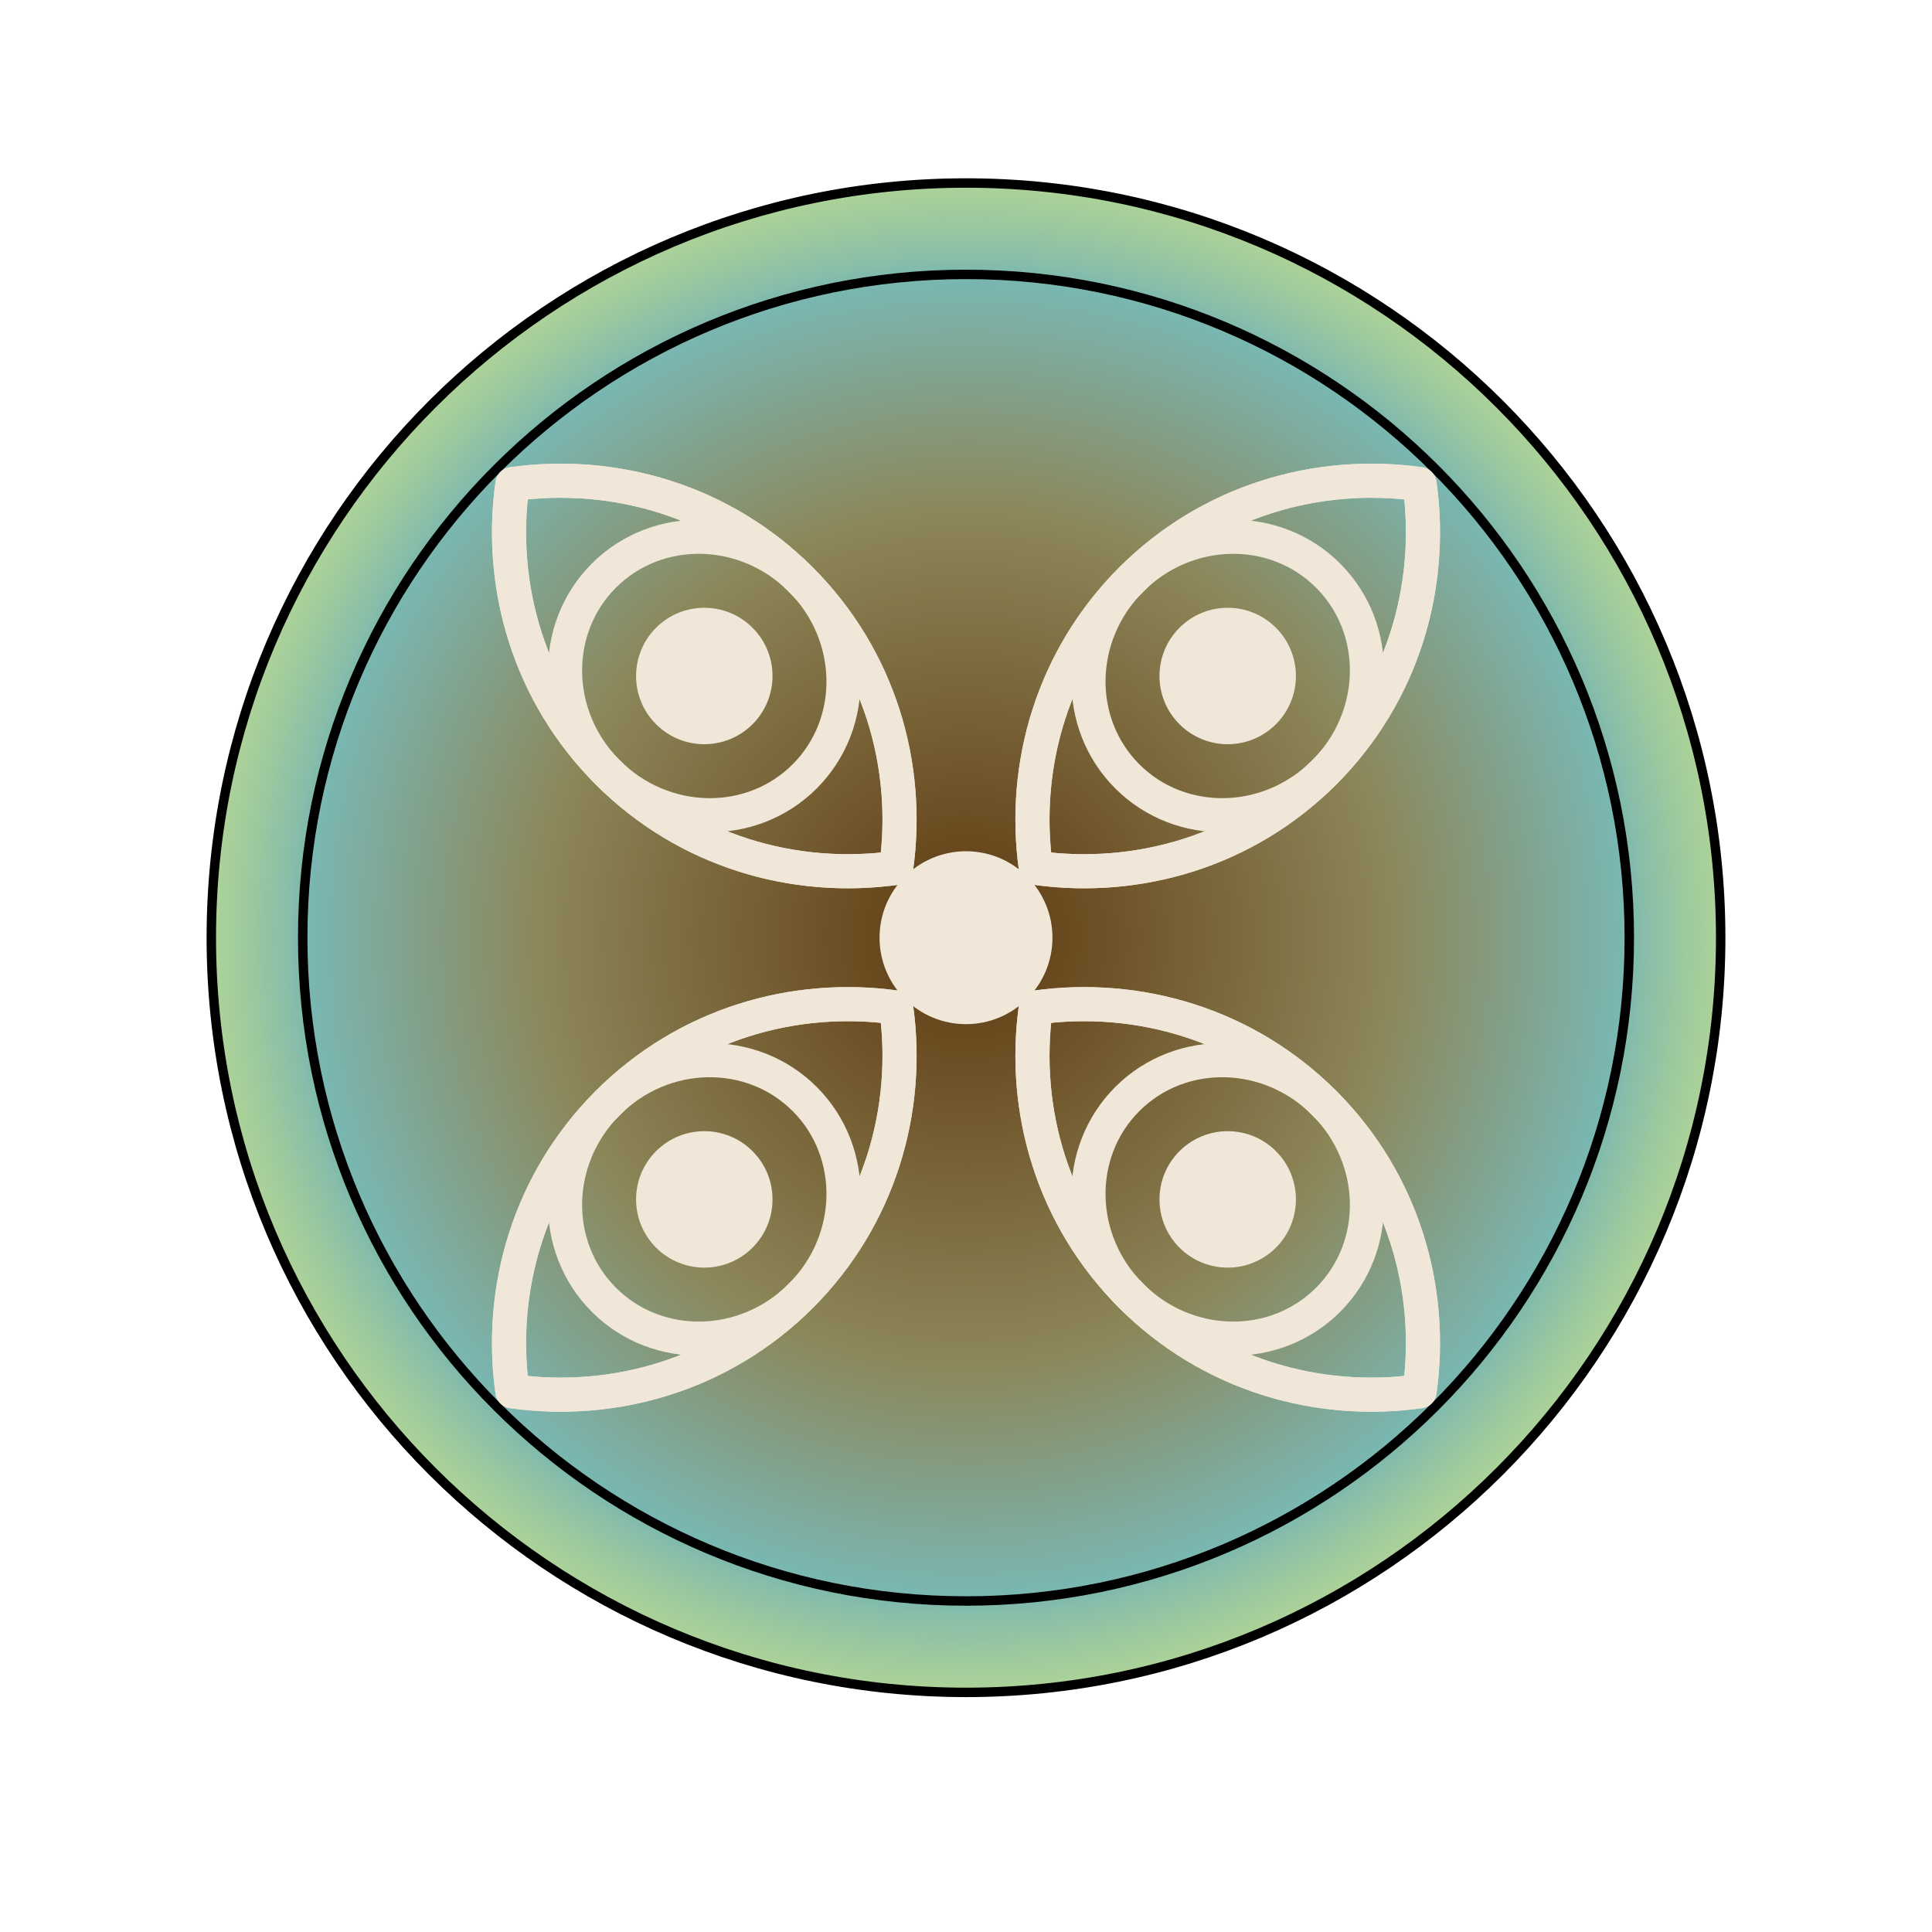<?xml version="1.0" encoding="UTF-8" standalone="no"?>
<!DOCTYPE svg PUBLIC "-//W3C//DTD SVG 1.1//EN" "http://www.w3.org/Graphics/SVG/1.1/DTD/svg11.dtd">
<!-- Created with Vectornator (http://vectornator.io/) -->
<svg height="655.36px" stroke-miterlimit="10" style="fill-rule:nonzero;clip-rule:evenodd;stroke-linecap:round;stroke-linejoin:round;" version="1.1" viewBox="0 0 655.36 655.36" width="655.36px" xml:space="preserve" xmlns="http://www.w3.org/2000/svg" xmlns:xlink="http://www.w3.org/1999/xlink">
<defs>
<radialGradient cx="0" cy="0" gradientTransform="matrix(256 0 0 256 327.68 318.08)" gradientUnits="userSpaceOnUse" id="RadialGradient" r="1">
<stop offset="0" stop-color="#5f380e"/>
<stop offset="0.56" stop-color="#8c8659"/>
<stop offset="0.867" stop-color="#7ab6b1"/>
<stop offset="1" stop-color="#98c77c" stop-opacity="0.786"/>
<stop offset="1" stop-color="#7ab6b1" stop-opacity="0"/>
</radialGradient>
</defs>
<g id="Layer-1_2">
<path d="M71.68 318.08C71.68 176.693 186.293 62.08 327.68 62.08C469.067 62.08 583.68 176.693 583.68 318.08C583.68 459.467 469.067 574.08 327.68 574.08C186.293 574.08 71.68 459.467 71.68 318.08Z" fill="url(#RadialGradient)" fill-rule="nonzero" opacity="1" stroke="#000000" stroke-linecap="butt" stroke-linejoin="round" stroke-width="3.2"/>
<path d="M102.68 318.08C102.68 193.816 203.416 93.08 327.68 93.08C451.944 93.08 552.68 193.816 552.68 318.08C552.68 442.344 451.944 543.08 327.68 543.08C203.416 543.08 102.68 442.344 102.68 318.08Z" fill="none" opacity="1" stroke="#000000" stroke-linecap="butt" stroke-linejoin="round" stroke-width="3.2"/>
</g>
<g id="Layer-4">
<g opacity="1">
<path d="M327.68 296.084C315.531 296.084 305.684 305.931 305.684 318.08C305.684 330.229 315.531 340.076 327.68 340.076C339.829 340.076 349.676 330.229 349.676 318.08C349.676 305.931 339.829 296.084 327.68 296.084Z" fill="#f0e7d8" fill-rule="nonzero" opacity="1" stroke="#f0e7d8" stroke-linecap="butt" stroke-linejoin="round" stroke-width="14.664"/>
<g opacity="1">
<path d="M251.178 217.034C244.399 210.256 233.412 210.256 226.634 217.034C219.856 223.812 219.856 234.799 226.634 241.578C233.412 248.356 244.399 248.356 251.178 241.578C257.956 234.799 257.956 223.812 251.178 217.034Z" fill="#f0e7d8" fill-rule="nonzero" opacity="1" stroke="#f0e7d8" stroke-linecap="butt" stroke-linejoin="round" stroke-width="11.571"/>
<path d="M271.631 196.578C244.946 169.893 208.513 159.375 173.807 164.207C168.975 198.913 179.493 235.346 206.178 262.031C232.863 288.715 269.295 299.233 304.001 294.401C308.833 259.695 298.315 223.263 271.631 196.578Z" fill="#000120" fill-opacity="0" fill-rule="nonzero" opacity="1" stroke="#f0e7d8" stroke-linecap="butt" stroke-linejoin="round" stroke-width="11.571"/>
<path d="M271.631 196.578C244.946 169.893 208.513 159.379 173.807 164.207C168.975 198.913 179.493 235.346 206.178 262.031C232.863 288.715 269.295 299.233 304.001 294.401C308.833 259.695 298.315 223.263 271.631 196.578Z" fill="#000120" fill-opacity="0" fill-rule="nonzero" opacity="1" stroke="#f0e7d8" stroke-linecap="butt" stroke-linejoin="round" stroke-width="11.571"/>
<path d="M204.851 195.251C222.928 177.177 252.828 177.771 271.631 196.578C290.441 215.384 291.031 245.281 272.958 263.358C254.881 281.431 224.984 280.841 206.178 262.031C187.371 243.228 186.777 213.328 204.851 195.251Z" fill="#000120" fill-opacity="0" fill-rule="nonzero" opacity="1" stroke="#f0e7d8" stroke-linecap="butt" stroke-linejoin="round" stroke-width="11.571"/>
</g>
<g opacity="1">
<path d="M428.726 241.578C435.504 234.799 435.504 223.812 428.726 217.034C421.948 210.256 410.961 210.256 404.182 217.034C397.404 223.812 397.404 234.799 404.182 241.578C410.961 248.356 421.948 248.356 428.726 241.578Z" fill="#f0e7d8" fill-rule="nonzero" opacity="1" stroke="#f0e7d8" stroke-linecap="butt" stroke-linejoin="round" stroke-width="11.571"/>
<path d="M449.182 262.031C475.867 235.346 486.385 198.913 481.553 164.207C446.847 159.375 410.414 169.893 383.73 196.578C357.045 223.263 346.527 259.695 351.359 294.401C386.065 299.233 422.497 288.715 449.182 262.031Z" fill="#000120" fill-opacity="0" fill-rule="nonzero" opacity="1" stroke="#f0e7d8" stroke-linecap="butt" stroke-linejoin="round" stroke-width="11.571"/>
<path d="M449.182 262.031C475.867 235.346 486.381 198.913 481.553 164.207C446.847 159.375 410.414 169.893 383.73 196.578C357.045 223.263 346.527 259.695 351.359 294.401C386.065 299.233 422.497 288.715 449.182 262.031Z" fill="#000120" fill-opacity="0" fill-rule="nonzero" opacity="1" stroke="#f0e7d8" stroke-linecap="butt" stroke-linejoin="round" stroke-width="11.571"/>
<path d="M450.509 195.251C468.583 213.328 467.989 243.228 449.182 262.031C430.376 280.841 400.479 281.431 382.402 263.358C364.329 245.281 364.919 215.384 383.73 196.578C402.532 177.771 432.432 177.177 450.509 195.251Z" fill="#000120" fill-opacity="0" fill-rule="nonzero" opacity="1" stroke="#f0e7d8" stroke-linecap="butt" stroke-linejoin="round" stroke-width="11.571"/>
</g>
<g opacity="1">
<path d="M251.178 419.126C257.956 412.348 257.956 401.361 251.178 394.582C244.399 387.804 233.412 387.804 226.634 394.582C219.856 401.361 219.856 412.348 226.634 419.126C233.412 425.904 244.399 425.904 251.178 419.126Z" fill="#f0e7d8" fill-rule="nonzero" opacity="1" stroke="#f0e7d8" stroke-linecap="butt" stroke-linejoin="round" stroke-width="11.571"/>
<path d="M271.631 439.582C298.315 412.897 308.833 376.465 304.001 341.759C269.295 336.927 232.863 347.445 206.178 374.13C179.493 400.814 168.975 437.247 173.807 471.953C208.513 476.785 244.946 466.267 271.631 439.582Z" fill="#000120" fill-opacity="0" fill-rule="nonzero" opacity="1" stroke="#f0e7d8" stroke-linecap="butt" stroke-linejoin="round" stroke-width="11.571"/>
<path d="M271.631 439.582C298.315 412.897 308.833 376.465 304.001 341.759C269.295 336.927 232.863 347.445 206.178 374.13C179.493 400.814 168.979 437.247 173.807 471.953C208.513 476.785 244.946 466.267 271.631 439.582Z" fill="#000120" fill-opacity="0" fill-rule="nonzero" opacity="1" stroke="#f0e7d8" stroke-linecap="butt" stroke-linejoin="round" stroke-width="11.571"/>
<path d="M272.958 372.802C291.031 390.879 290.441 420.776 271.631 439.582C252.828 458.389 222.928 458.983 204.851 440.909C186.777 422.832 187.371 392.932 206.178 374.13C224.984 355.319 254.881 354.729 272.958 372.802Z" fill="#000120" fill-opacity="0" fill-rule="nonzero" opacity="1" stroke="#f0e7d8" stroke-linecap="butt" stroke-linejoin="round" stroke-width="11.571"/>
</g>
<g opacity="1">
<path d="M428.726 394.582C421.948 387.804 410.961 387.804 404.182 394.582C397.404 401.361 397.404 412.348 404.182 419.126C410.961 425.904 421.948 425.904 428.726 419.126C435.504 412.348 435.504 401.361 428.726 394.582Z" fill="#f0e7d8" fill-rule="nonzero" opacity="1" stroke="#f0e7d8" stroke-linecap="butt" stroke-linejoin="round" stroke-width="11.571"/>
<path d="M449.182 374.13C422.497 347.445 386.065 336.927 351.359 341.759C346.527 376.465 357.045 412.897 383.73 439.582C410.414 466.267 446.847 476.785 481.553 471.953C486.385 437.247 475.867 400.814 449.182 374.13Z" fill="#000120" fill-opacity="0" fill-rule="nonzero" opacity="1" stroke="#f0e7d8" stroke-linecap="butt" stroke-linejoin="round" stroke-width="11.571"/>
<path d="M449.182 374.13C422.497 347.445 386.065 336.927 351.359 341.759C346.527 376.465 357.045 412.897 383.73 439.582C410.414 466.267 446.847 476.781 481.553 471.953C486.385 437.247 475.867 400.814 449.182 374.13Z" fill="#000120" fill-opacity="0" fill-rule="nonzero" opacity="1" stroke="#f0e7d8" stroke-linecap="butt" stroke-linejoin="round" stroke-width="11.571"/>
<path d="M382.402 372.802C400.479 354.729 430.376 355.319 449.182 374.13C467.989 392.932 468.583 422.832 450.509 440.909C432.432 458.983 402.532 458.389 383.73 439.582C364.919 420.776 364.329 390.879 382.402 372.802Z" fill="#000120" fill-opacity="0" fill-rule="nonzero" opacity="1" stroke="#f0e7d8" stroke-linecap="butt" stroke-linejoin="round" stroke-width="11.571"/>
</g>
</g>
</g>
</svg>
